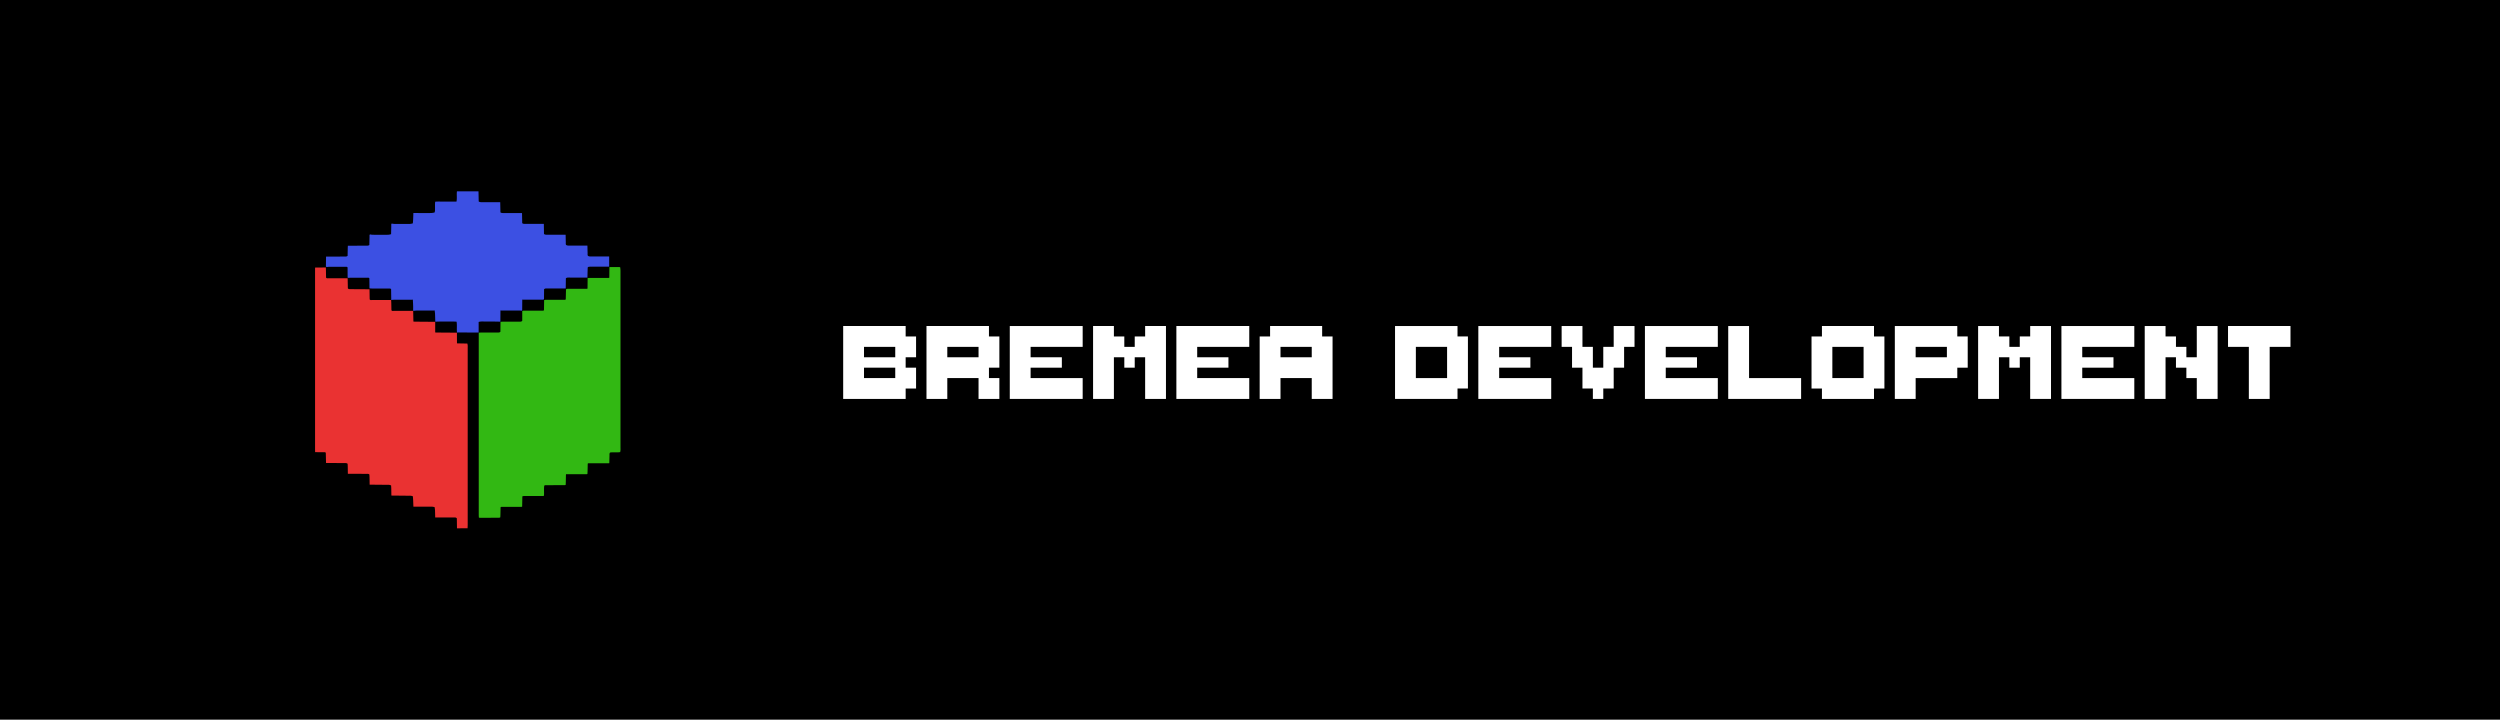 <svg id="Livello_1" data-name="Livello 1" xmlns="http://www.w3.org/2000/svg" viewBox="0 0 3751.57 1080"><defs><style>.cls-1{fill:#ea3232;}.cls-2{fill:#32b813;}.cls-3{fill:#3c50e3;}.cls-4{fill:#fff;}</style></defs><rect width="3751.57" height="1080"/><path class="cls-1" d="M472.87,678.49c0-1.6-.08-3.2-.08-4.79V406.31c0-1.59,0-3.19.07-4.79l16.17-.15q.12,7.59.25,15.17c1,1.55,2.54,1,3.88,1h28.53q.15,7.62.31,15.22c.5.34,1,.9,1.5,1a30.34,30.34,0,0,0,3.81.15l27.2.16q.11,7.5.22,15c.68,1.57,2.11,1.16,3.3,1.16q14.49,0,29,0l-.09-.1c.09,1.75.21,3.5.26,5.25.08,3.35.12,6.7.18,10,.67,1.58,2.1,1.16,3.29,1.16h29.42l-.07-.09.33,15.49c.11.68.53.85,1.14.7,3.31.05,6.62.1,9.94.13l21.76.16-.13-.11v15.4c0,.67.41.88,1,.74,3,0,6,.1,9,.12q11.36.09,22.72.15h-.12l.09,15.32c0,.66.35.88,1,.74l14.55.26a22.4,22.4,0,0,1,.54,2.85c.09,1.44,0,2.88,0,4.32V786.48c0,2.07-.12,4.15-.19,6.22l-15.89.12-.22-15c-1.46-1.72-3.48-1.28-5.33-1.28H653.08c-.09-3.63-.14-7.26-.3-10.88-.07-1.54-.36-3.08-.56-4.62a24.3,24.3,0,0,0-4.14-.75H620.36c-.12-3.3-.22-6.61-.38-9.91-.09-1.88-.28-3.76-.42-5.64a15.68,15.68,0,0,0-3.15-.81c-2.21-.14-4.45,0-6.67-.06l-22.42-.22c-.05-3.32-.08-6.64-.16-10,0-1.72-.17-3.46-.26-5.19a11.6,11.6,0,0,0-2.63-.87c-1.9-.14-3.81-.07-5.72-.08l-23.85-.22c-.05-3.32-.09-6.65-.16-10,0-1.73-.15-3.47-.23-5.21-1.45-1.45-3.31-.92-5-.94C540.2,711,531.09,711,522,711c-.05-3.31-.09-6.62-.16-9.93,0-1.73-.13-3.46-.2-5.19a7.45,7.45,0,0,0-2.07-.89c-1.4-.15-2.84-.08-4.26-.09l-26.06-.16q-.17-7.61-.35-15.17c-.68-1.19-1.87-.92-2.92-.94Q479.44,678.6,472.87,678.49Z"/><path class="cls-2" d="M913.08,695.22H883.46c-.77-.16-1.33,0-1.51.88-.06,3.33-.11,6.66-.2,10,0,1.74-.17,3.47-.27,5.22l-1,.26H850.87c-.77-.17-1.4-.06-1.62.84-.06,3.32-.1,6.65-.18,10,0,1.74-.13,3.48-.2,5.22l-1,.38q-14.83,0-29.67.1a4.57,4.57,0,0,0-1.45.59c-.82,5,0,10.12-.5,15.18l-1,.42-30.46.05-.93.64-.3,15.14-.92.46H752.16l-1,.65c0,3.5-.1,7-.18,10.49,0,1.54-.13,3.09-.19,4.54a5.42,5.42,0,0,1-1.65.63q-14.77.09-29.57.13l-1-.55c-.05-1.6-.16-3.2-.16-4.79V499.07l-.07.14c1.75-.08,3.5-.23,5.25-.24h23c1.4,0,2.9.31,4.35-1.16,0-4.8.09-9.89.14-15l-.08.09c1.76-.08,3.51-.22,5.26-.23h23c1.4,0,2.91.3,4.43-1.19V466.56l2.15-.4h29.38l1.08-.57q.13-7.62.25-15.22l1.91-.51h29.39l1.14-.54q.18-7.65.37-15.3l1.65-.61H880.6l1.06-.34.16-15.49a.6.6,0,0,0-.11-.84v.2l.92.27,1.06-.11h29.57l1.07-.35.16-15.48a.65.65,0,0,0-.12-.85v.15a1.45,1.45,0,0,0,.86.23l1.16-.08h13.17l1.21.51c.13,1.74.37,3.48.37,5.23v265.8a20.2,20.2,0,0,1-.46,6.15c-5.25,1-10.4-.22-15.28.71-1.11,1.67-.72,3.32-.77,4.88-.13,3.67-.2,7.34-.29,11Z"/><path class="cls-3" d="M620,466.49l.07.08c0-.1.16-.22.14-.29a2.87,2.87,0,0,0-.25-.53c0-2.36.08-4.74,0-7.1-.07-2.83-.26-5.65-.39-8.46-.23-.72-.65-.81-1.22-.37H591.63c-1.57,0-3.15.2-4.72.31l.09.1.13-.83q-.11-7.74-.22-15.47c-1.07-1.36-2.6-.9-3.95-.91-7.59,0-15.18,0-22.77,0-1.89,0-3.78-.18-5.68-.28l-.06.09-.17-15.17c-.74-1.13-1.93-.91-3-.92H525.76a15.36,15.36,0,0,0-2.33.32l-1.78-.37-.06-15.32c-.87-1.34-2.27-1-3.48-1q-12.24-.06-24.46,0a27,27,0,0,0-2.85.34l-1.8-.45.06.06.21-15.23q13.41,0,26.81-.11c1.88,0,3.86.33,5.53-1,.06-3.33.12-6.66.2-10,0-1.74.13-3.48.19-5.22,8.91,0,17.82-.06,26.72-.13,1.89,0,3.85.3,5.54-.93.09-4.11.16-8.23.29-12.35,0-1.23-.34-2.56.67-3.62a25,25,0,0,0,3.75.56c7.93.05,15.86.07,23.8,0a20,20,0,0,0,4.11-.89c.09-4.11.17-8.23.29-12.34,0-1.23-.34-2.56.68-3.62a24.82,24.82,0,0,0,3.74.56c7.93,0,15.87.07,23.8,0a20.88,20.88,0,0,0,4.13-.84c.15-1.87.35-3.74.44-5.61.15-3.29.24-6.58.35-9.88,8.91,0,17.81.09,26.72,0a31.6,31.6,0,0,0,5.11-.81,13,13,0,0,0,.62-2.69c.08-3.35,0-6.7,0-10,0-1.08.19-2.15.32-3.48,3.69-.37,7.17-.15,10.64-.19s7,0,10.51,0H685c1.1-5.25,0-10.36.71-15.36h32.33l.31,15.18c1.83,1.33,4,1.05,6,1.06q13.14.06,26.3.07.17,7.62.31,15.23c1.68,1.24,3.64,1,5.54,1,9,0,17.9,0,26.84,0l.31,15.2c1.78,1.4,3.9,1.07,5.92,1.08H816.1q.12,7.56.22,15.13c1.6,1.38,3.56,1.14,5.43,1.15h27.06c.08,4,.13,7.94.25,11.92,0,1.22-.38,2.57.71,3.6,1.76,1,3.7.77,5.58.77H881.5c.09,3.8.15,7.59.28,11.39.05,1.39-.39,2.87.63,4.11,1.73,1.07,3.68.81,5.56.81h26.16v15.38h-27a26.5,26.5,0,0,0-3.78.15c-.52.08-1,.67-1.44,1l-.15,5.59c-.09,3.26-.17,6.51-.26,9.77v-.2H855.36a38,38,0,0,0-4.27.09,6.38,6.38,0,0,0-1.94,1q-.1,7.65-.2,15.25H824.63c-2.06,0-4.12-.06-6.17.08-.68.05-1.32.66-2,1l-.12,15.29-.19-.13-1.1.55-30.33.05c-.64-.38-1-.18-1,.55l-.11,15.32a.5.5,0,0,0-.23.67.48.48,0,0,0,.12.16v-.08c-1.58-.11-3.15-.32-4.73-.33H752.06c-.65-.41-1-.23-1.06.52l-.13,16.25.08-.09c-3.67,0-7.35-.13-11-.16s-7-.09-10.55,0-7.26-.53-11.13.6v16l.07-.14q-15.62,0-31.24-.07a9.19,9.19,0,0,0-1.39.25h.12c-.75-5.34.31-10.78-.7-16.44-1.7-.07-3.25-.19-4.81-.2H662.14c-3,0-6,.14-9.07.22l.13.11c-.12-4-.2-7.94-.37-11.9-.07-1.56-.35-3.1-.54-4.65-.3-.67-.73-.73-1.27-.29H625.24C623.48,466.15,621.75,466.37,620,466.49Z"/><path class="cls-4" d="M1265.3,598.62V489.25h93.75v15.62h15.63v31.25h-15.63v15.63h15.63V583h-15.63v15.62H1265.3Zm31.25-62.5h46.88V520.5h-46.88Zm0,31.25h46.88V551.75h-46.88Z"/><path class="cls-4" d="M1390.3,598.62V489.25h93.75v15.62h15.63v46.88h-15.63v15.62h15.63v31.25h-31.25V567.37h-46.88v31.25H1390.3Zm31.25-62.5h46.88V520.5h-46.88Z"/><path class="cls-4" d="M1515.3,598.62V489.25h109.38V520.5h-78.13v15.62h46.88v15.63h-46.88v15.62h78.13v31.25H1515.3Z"/><path class="cls-4" d="M1640.3,598.62V489.25h31.25v15.62h15.63V520.5h15.62V504.87h15.63V489.25h31.25V598.62h-31.25v-62.5H1702.8v15.63h-15.62V536.12h-15.63v62.5H1640.3Z"/><path class="cls-4" d="M1765.3,598.62V489.25h109.38V520.5h-78.13v15.62h46.88v15.63h-46.88v15.62h78.13v31.25H1765.3Z"/><path class="cls-4" d="M1890.3,598.62V504.87h15.63V489.25h78.12v15.62h15.63v93.75h-31.25V567.37h-46.88v31.25H1890.3Zm31.25-62.5h46.88V520.5h-46.88Z"/><path class="cls-4" d="M2093.43,598.62V489.25h93.75v15.62h15.62V583h-15.62v15.62h-93.75Zm31.25-31.25h46.87V520.5h-46.87v46.87Z"/><path class="cls-4" d="M2218.43,598.62V489.25H2327.8V520.5h-78.12v15.62h46.87v15.63h-46.87v15.62h78.12v31.25H2218.43Z"/><path class="cls-4" d="M2343.43,520.5V489.25h31.25V520.5h15.62v31.25h15.63V520.5h15.62V489.25h31.25V520.5h-15.62v31.25h-15.63V583h-15.62v15.62H2390.3V583h-15.62V551.75h-15.63V520.5Z"/><path class="cls-4" d="M2468.43,598.62V489.25H2577.8V520.5h-78.12v15.62h46.87v15.63h-46.87v15.62h78.12v31.25H2468.43Z"/><path class="cls-4" d="M2593.43,598.62V489.25h31.25v78.12h78.12v31.25H2593.43Z"/><path class="cls-4" d="M2718.43,583V504.87h15.62V489.25h78.13v15.62h15.62V583h-15.62v15.62h-78.13V583Zm31.25-15.63h46.87V520.5h-46.87v46.87Z"/><path class="cls-4" d="M2843.43,598.62V489.25h93.75v15.62h15.62v46.88h-15.62v15.62h-62.5v31.25h-31.25Zm31.25-62.5h46.87V520.5h-46.87Z"/><path class="cls-4" d="M2968.43,598.62V489.25h31.25v15.62h15.62V520.5h15.63V504.87h15.62V489.25h31.25V598.62h-31.25v-62.5h-15.62v15.63H3015.3V536.12h-15.62v62.5h-31.25Z"/><path class="cls-4" d="M3093.43,598.62V489.25H3202.8V520.5h-78.12v15.62h46.87v15.63h-46.87v15.62h78.12v31.25H3093.43Z"/><path class="cls-4" d="M3218.43,598.62V489.25h31.25v15.62h15.62V520.5h15.63v15.62h15.62V489.25h31.25V598.62h-31.25V567.37h-15.62V551.75H3265.3V536.12h-15.62v62.5h-31.25Z"/><path class="cls-4" d="M3343.43,520.5V489.25h93.75V520.5h-31.25v78.12h-31.25V520.5h-31.25Z"/></svg>